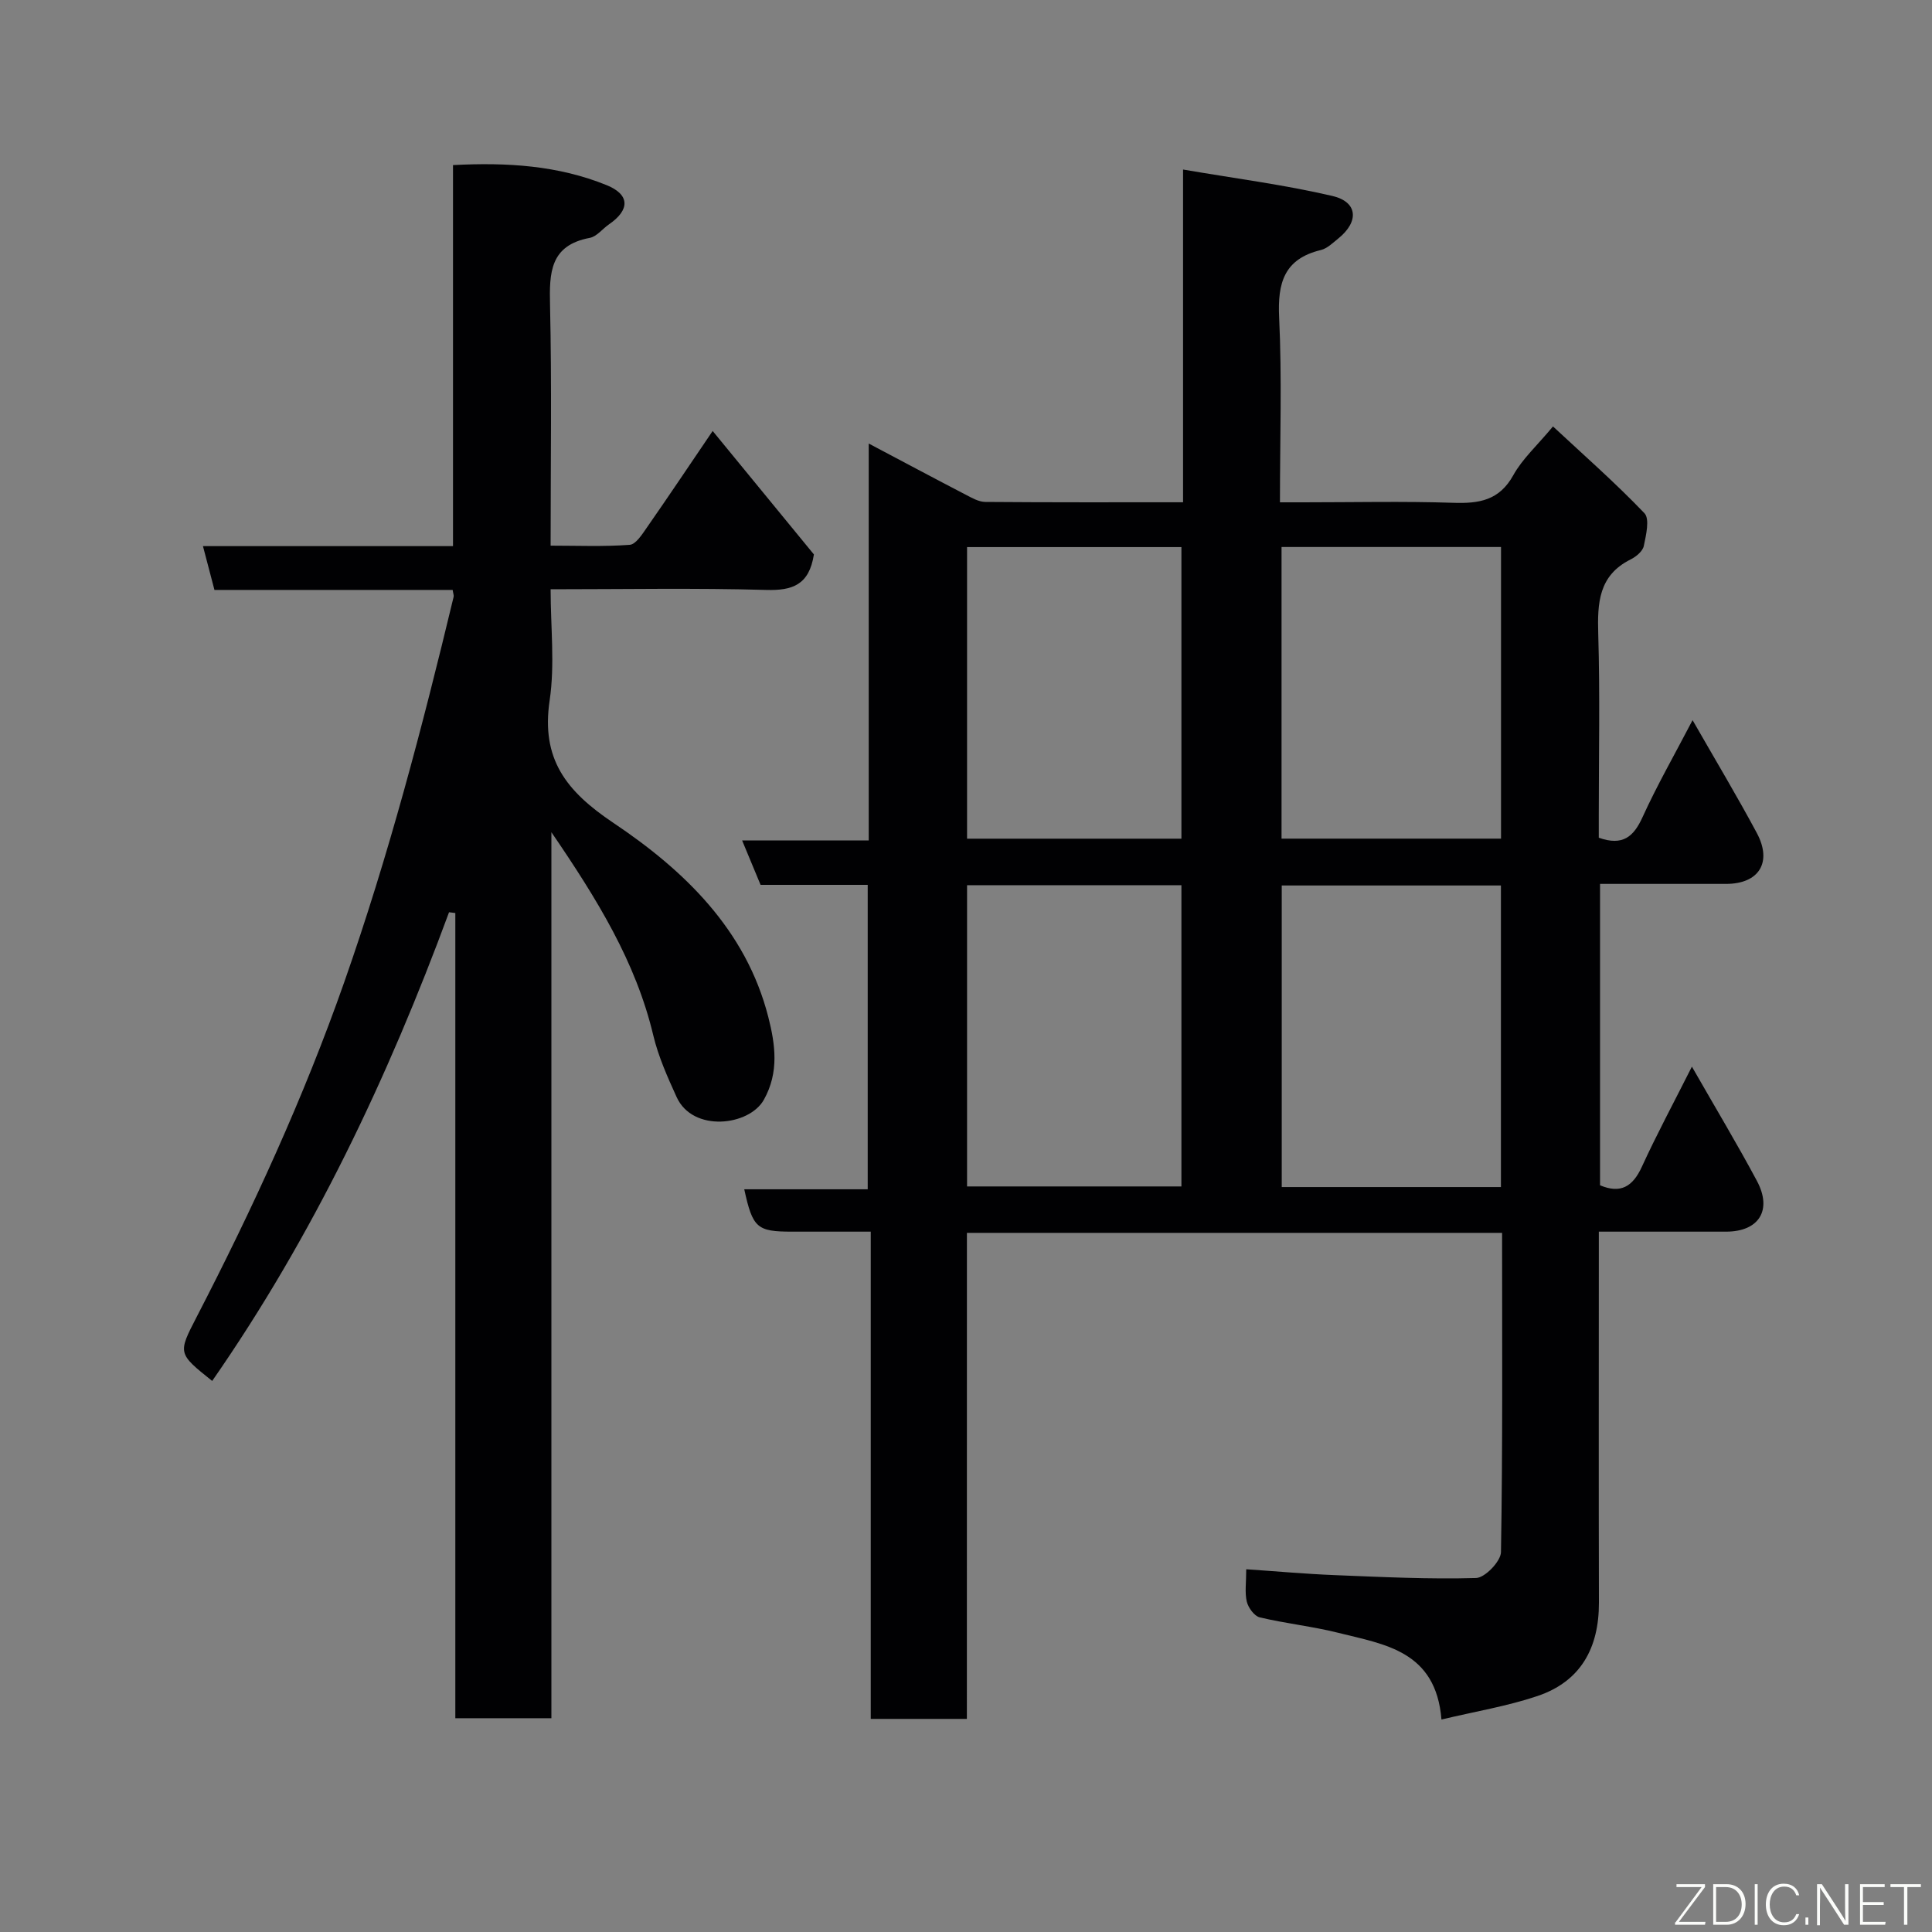 <svg enable-background="new 0 0 400 400" viewBox="0 0 400 400" xmlns="http://www.w3.org/2000/svg"><rect x="0" y="0" width="400" height="400" fill="#808080" stroke="none"/><path d="m200.18 355.88c-7.05 0-13.2 0-19.9 0 0-33.41 0-66.79 0-100.88-5.79 0-11.06 0-16.32 0-7.23 0-8.12-.75-9.87-8.77h25.56c0-21.22 0-41.94 0-63.03-7.31 0-14.59 0-22.18 0-1.24-2.98-2.39-5.76-3.82-9.19h26.21c0-27.41 0-54.33 0-82.18 7.13 3.77 13.57 7.21 20.06 10.58 1.29.67 2.71 1.5 4.08 1.51 13.47.11 26.93.07 40.94.07 0-22.76 0-45.15 0-68.89 10.8 1.85 20.97 3.15 30.91 5.47 5.28 1.23 5.56 5.3 1.26 8.78-1.14.92-2.32 2.1-3.66 2.42-7.59 1.84-8.96 6.79-8.62 13.95.6 12.47.17 24.98.17 38.28h4.89c10.33 0 20.67-.24 31 .1 5.34.18 9.52-.48 12.42-5.71 1.87-3.38 4.91-6.11 8.22-10.1 6.31 5.88 12.9 11.66 18.93 17.96 1.13 1.18.34 4.55-.13 6.79-.23 1.09-1.6 2.23-2.74 2.79-6.63 3.32-6.88 9.01-6.69 15.46.37 12.49.11 25 .11 37.5v4.65c5.01 1.78 7.24-.25 9.08-4.3 2.96-6.51 6.53-12.74 10.34-20.04 4.8 8.38 9.23 15.77 13.3 23.36 3.26 6.09.43 10.54-6.35 10.54-8.62 0-17.24 0-26.11 0v62.4c4.24 1.79 6.76.31 8.66-3.83 3.04-6.65 6.52-13.11 10.36-20.73 4.95 8.65 9.39 16.04 13.45 23.63 3.26 6.08.42 10.53-6.37 10.53-8.62 0-17.24 0-26.35 0v5.83c0 23.67-.04 47.33.02 71 .02 9.34-3.75 16.31-12.77 19.33-6.25 2.1-12.85 3.18-19.83 4.85-1.15-14.22-11.75-15.54-21.31-17.94-5.37-1.35-10.92-1.93-16.31-3.21-1.12-.27-2.37-1.98-2.68-3.24-.45-1.88-.12-3.94-.12-6.72 6.27.42 12.27.97 18.28 1.21 9.77.39 19.55.88 29.31.6 1.84-.05 5.12-3.46 5.15-5.36.37-21.95.23-43.9.23-66.1-37.05 0-73.65 0-110.8 0-.01 33.38-.01 66.77-.01 100.63zm110.57-172.55c-15.35 0-30.39 0-45.38 0v62.44h45.38c0-20.83 0-41.41 0-62.44zm-110.53 62.31h44.38c0-21.06 0-41.77 0-62.37-14.99 0-29.58 0-44.38 0zm65.11-132.39v60.38h45.44c0-20.29 0-40.21 0-60.38-15.17 0-30.09 0-45.44 0zm-65.11 60.39h44.38c0-20.4 0-40.43 0-60.37-14.99 0-29.58 0-44.38 0z" fill="#010103"/><path d="m92.97 188.87c-12.63 34.23-28.14 66.98-49.04 97.04-7.12-5.7-7.12-5.69-3.24-13.2 11.63-22.49 22.18-45.45 30.58-69.36 9.18-26.13 16.19-52.89 22.65-79.79.07-.3-.09-.65-.2-1.42-16.35 0-32.77 0-49.32 0-.83-3.16-1.56-5.94-2.38-9.07h51.77c0-26.33 0-52.39 0-78.89 11.24-.59 21.78.08 31.82 4.16 4.82 1.96 4.84 5.11.47 8.11-1.35.93-2.53 2.53-3.98 2.8-8.25 1.55-8.38 7.22-8.22 13.96.37 16.32.12 32.65.12 49.76 5.55 0 10.98.23 16.37-.17 1.27-.09 2.57-2.16 3.54-3.55 4.45-6.39 8.78-12.86 13.64-20.02 7.49 9.13 14.45 17.63 20.96 25.56-.99 6.34-4.47 7.5-9.87 7.35-14.64-.42-29.29-.14-44.64-.14 0 7.85.9 15.57-.2 23-1.8 12.11 3.37 18.78 13.17 25.35 14.62 9.8 27.47 22.08 32.1 40.22 1.44 5.65 2.27 11.43-.92 17.12-3.04 5.43-14.71 6.81-18.06-.55-1.88-4.13-3.78-8.37-4.83-12.76-3.62-15.23-11.61-28.19-21.1-42.08v183.44c-6.9 0-13.17 0-19.89 0 0-55.57 0-111.14 0-166.71-.43-.05-.87-.1-1.3-.16z" fill="#010103"/><g fill="#fbfcfa"><path d="m346.9 398 5.4-7.3h-5.2v-.6h5.9v.6l-5.4 7.2h5.5l-.1.6h-6.2v-.5z"/><path d="m354.7 390.1h2.8c2.3 0 3.9 1.6 3.9 4.1s-1.6 4.3-3.9 4.3h-2.8zm.6 7.8h2c2.2 0 3.3-1.6 3.3-3.6 0-1.8-1-3.6-3.3-3.6h-2z"/><path d="m363.9 390.1v8.4h-.6v-8.4h1.6z"/><path d="m372.5 396.3c-.4 1.3-1.4 2.3-3.2 2.3-2.4 0-3.7-1.9-3.7-4.3 0-2.3 1.2-4.3 3.7-4.3 1.8 0 2.9 1 3.2 2.4h-.6c-.4-1.1-1.1-1.8-2.5-1.8-2.1 0-3 1.9-3 3.7s.9 3.7 3 3.7c1.4 0 2.1-.7 2.5-1.7z"/><path d="m373.8 398.5v-1.5h.6v1.5z"/><path d="m376.2 398.5v-8.4h1c1.3 2 4.4 6.7 4.9 7.6-.1-1.2-.1-2.4-.1-3.8v-3.8h.7v8.4h-.9c-1.2-1.9-4.4-6.8-5-7.7.1 1.1 0 2.3 0 3.9v3.9h-.6z"/><path d="m390 394.4h-4.3v3.5h4.7l-.1.6h-5.2v-8.4h5.1v.6h-4.5v3.1h4.3z"/><path d="m394.2 390.7h-2.8v-.6h6.3v.6h-2.8v7.8h-.7z"/></g></svg>